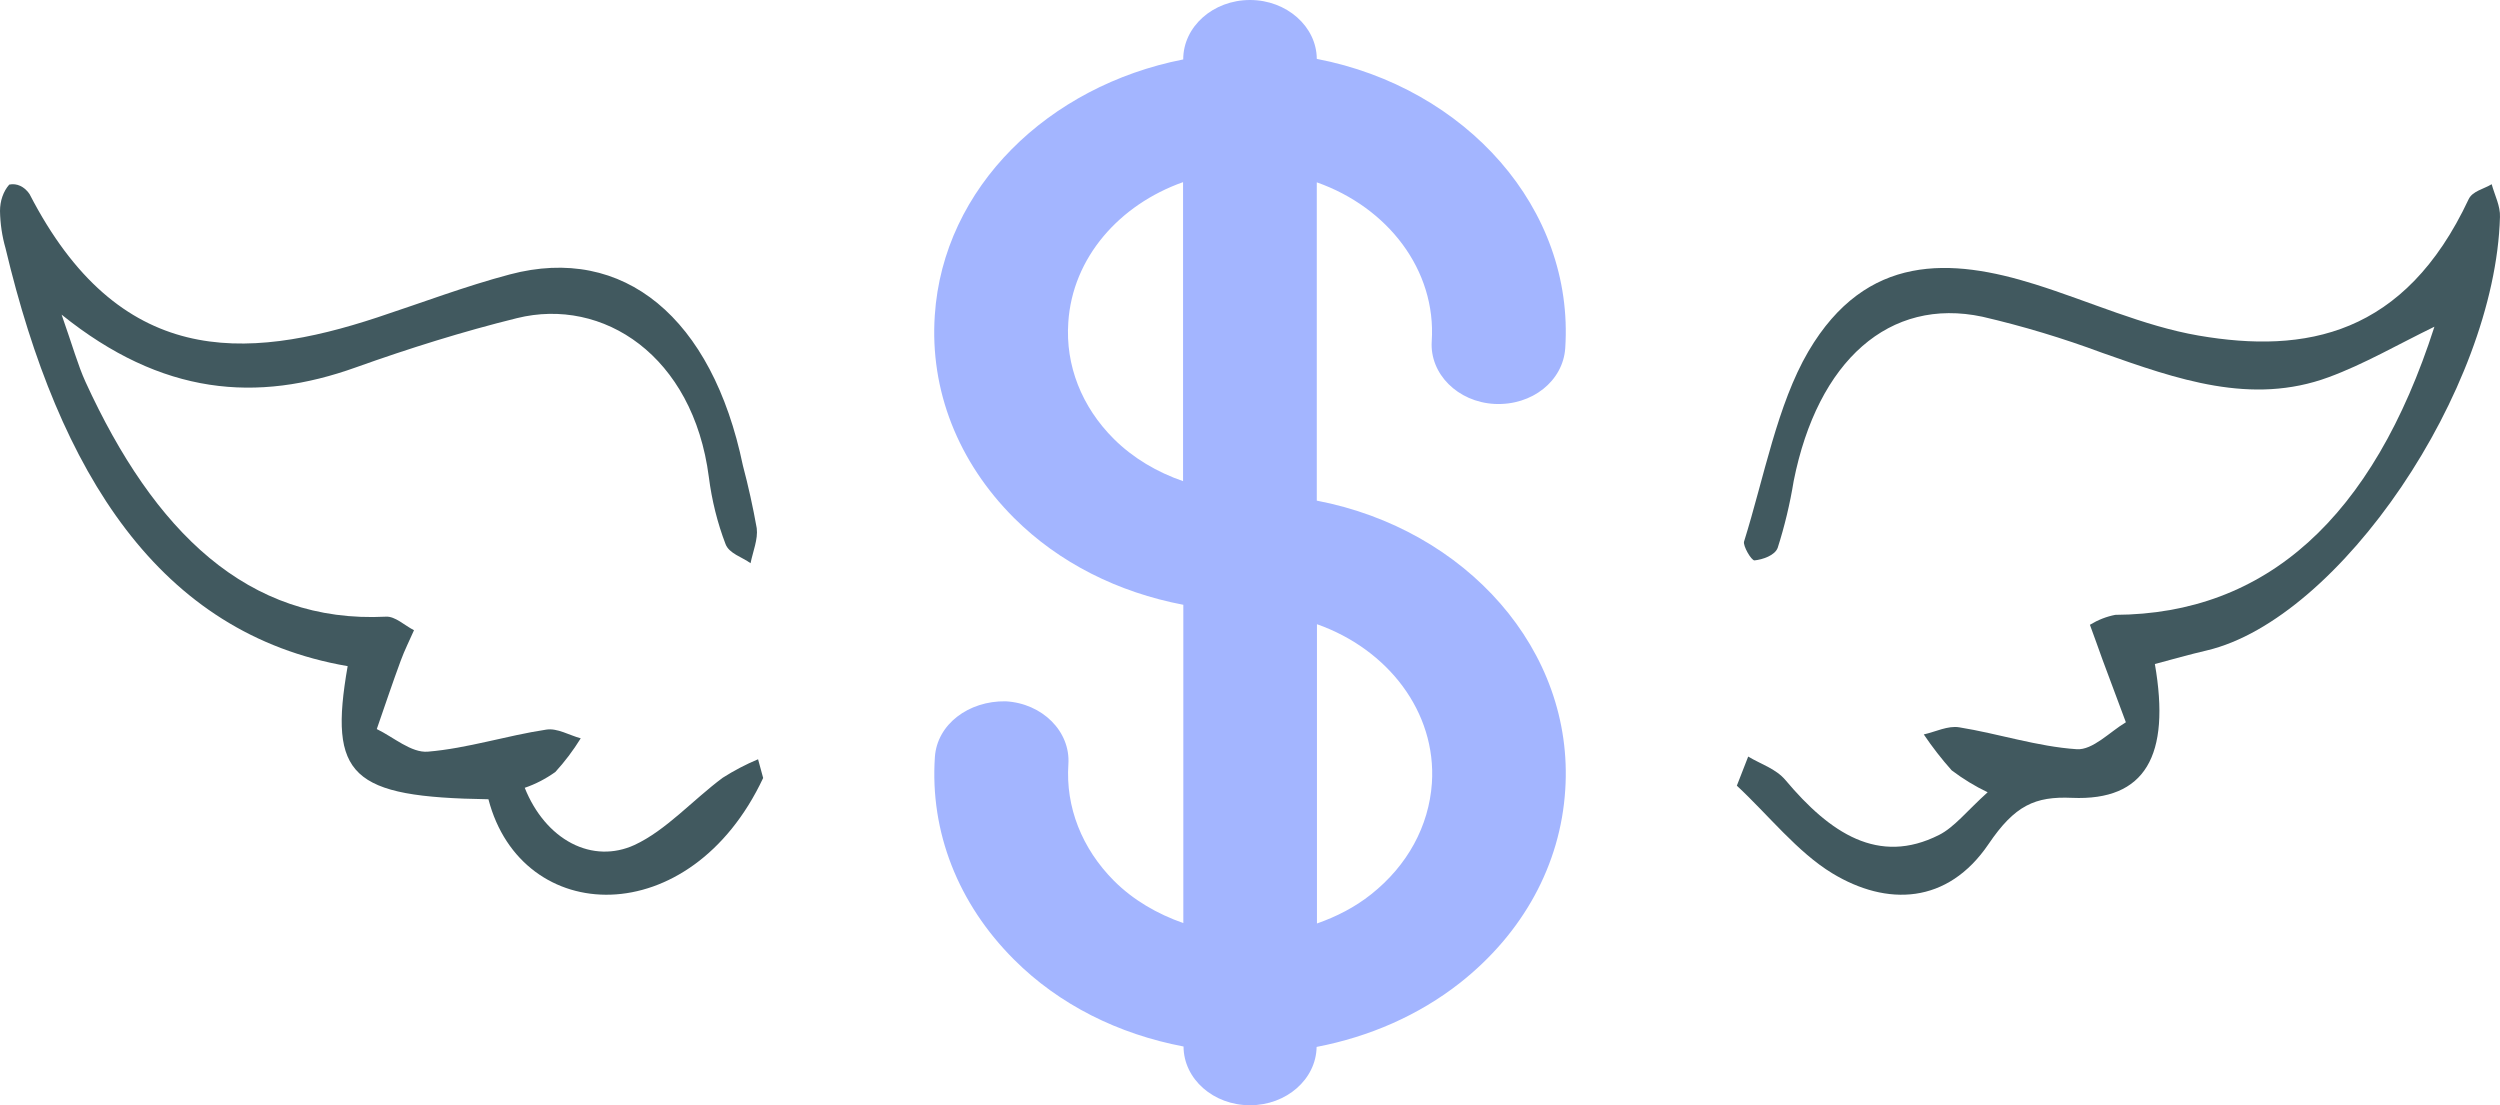 <svg width="190" height="84" viewBox="0 0 190 84" fill="none" xmlns="http://www.w3.org/2000/svg">
<path d="M95.003 83.999C97.771 83.999 100.023 82.022 100.063 79.566C104.067 78.795 107.807 77.173 110.957 74.701C115.752 70.919 118.599 65.715 118.958 60.032C119.662 49.428 111.426 40.227 100.076 38.048V13.857C105.466 15.757 109.166 20.517 108.812 25.931C108.647 28.408 110.784 30.552 113.584 30.699C116.454 30.838 118.793 28.942 118.958 26.459C119.662 15.862 111.426 6.661 100.076 4.475C100.06 2.012 97.784 0 95.001 0C92.201 0 89.925 2.019 89.925 4.51V4.517C79.686 6.529 71.685 14.231 71.044 23.968C70.661 29.637 72.803 35.106 77.067 39.365C80.492 42.785 84.989 45.02 89.933 45.964V70.155C87.938 69.453 86.13 68.405 84.669 66.948C82.221 64.493 80.977 61.335 81.197 58.073C81.362 55.596 79.225 53.452 76.425 53.299C73.61 53.257 71.216 55.048 71.051 57.539C70.669 63.215 72.811 68.684 77.075 72.936C80.5 76.363 84.996 78.591 89.949 79.534C89.959 82.009 92.219 83.999 95.003 83.999ZM108.825 59.511C108.597 62.794 106.963 65.784 104.203 67.971C102.975 68.949 101.574 69.664 100.089 70.185V47.439C105.468 49.337 109.177 54.104 108.825 59.511ZM84.656 33.364C82.199 30.915 80.963 27.757 81.191 24.495C81.511 19.581 85.07 15.557 89.912 13.843V36.568C87.932 35.882 86.125 34.82 84.656 33.364Z" fill="#A3B5FF"/>
<path d="M58 59.127C52.457 70.919 39.645 70.442 37.121 60.744C26.669 60.585 24.957 59.01 26.422 50.627C12.101 48.157 4.497 35.996 0.419 18.861C0.159 17.959 0.018 17.005 1.99011e-06 16.039C-0 15.657 0.062 15.279 0.184 14.932C0.306 14.584 0.483 14.277 0.704 14.029C0.986 13.969 1.275 14.003 1.544 14.129C1.814 14.255 2.055 14.468 2.245 14.749C9.031 27.923 18.564 27.462 28.686 24.121C32.041 23.015 35.364 21.751 38.751 20.855C47.402 18.56 54.125 24.146 56.459 35.377C56.873 36.939 57.225 38.53 57.512 40.142C57.62 40.979 57.22 41.917 57.042 42.805C56.408 42.336 55.412 42.076 55.14 41.348C54.525 39.742 54.097 38.022 53.871 36.248C52.679 27.035 45.836 22.555 39.284 24.18C35.181 25.193 31.096 26.474 27.062 27.915C19.528 30.62 12.329 30.067 4.681 23.912C5.53 26.323 5.917 27.747 6.501 29.029C11.695 40.368 18.811 47.403 29.333 46.867C30.031 46.825 30.754 47.537 31.464 47.897C31.128 48.667 30.747 49.413 30.456 50.208C29.821 51.925 29.238 53.675 28.635 55.409C29.904 56.02 31.261 57.235 32.523 57.126C35.536 56.875 38.51 55.903 41.517 55.451C42.354 55.317 43.261 55.878 44.136 56.113C43.556 57.048 42.908 57.907 42.201 58.675C41.467 59.196 40.688 59.598 39.88 59.873C40.647 61.795 41.91 63.291 43.44 64.088C44.97 64.886 46.666 64.932 48.22 64.219C50.611 63.114 52.66 60.794 54.924 59.111C55.794 58.558 56.693 58.088 57.613 57.704L58 59.127Z" fill="#41595F"/>
<path d="M132.863 57.498C133.82 58.081 134.953 58.405 135.703 59.296C139.084 63.316 142.762 65.78 147.365 63.458C148.53 62.875 149.506 61.61 151.062 60.212C150.116 59.763 149.201 59.206 148.329 58.547C147.574 57.703 146.865 56.791 146.207 55.817C147.107 55.617 148.033 55.134 148.902 55.276C151.887 55.758 154.84 56.741 157.831 56.94C159.047 57.024 160.35 55.617 161.566 54.893C160.974 53.311 160.384 51.73 159.796 50.148C159.469 49.258 159.166 48.367 158.833 47.485C159.446 47.111 160.097 46.856 160.766 46.728C172.189 46.669 180.338 39.395 185.017 24.829C182.258 26.169 179.677 27.675 176.981 28.666C171.106 30.838 165.438 28.816 159.777 26.818C156.777 25.7 153.735 24.784 150.665 24.071C143.6 22.565 138.146 27.401 136.32 36.556C136.036 38.295 135.629 39.995 135.105 41.634C134.89 42.216 133.965 42.524 133.341 42.591C133.089 42.591 132.453 41.467 132.548 41.159C134.078 36.265 135.067 30.755 137.441 26.701C141.849 19.21 148.297 19.61 154.67 21.608C158.814 22.906 162.894 24.779 167.088 25.503C175.218 26.901 182.756 25.503 187.617 15.14C187.913 14.516 188.776 14.366 189.368 14C189.595 14.832 190.036 15.665 189.998 16.497C189.626 29.648 177.813 47.052 167.718 49.433C166.396 49.741 165.086 50.115 163.77 50.465C164.979 57.423 163.052 60.877 157.472 60.636C154.658 60.511 153.121 61.21 151.131 64.148C148.014 68.743 143.398 68.885 139.254 66.371C136.616 64.773 134.406 61.951 132 59.712L132.863 57.498Z" fill="#41595F"/>
</svg>
